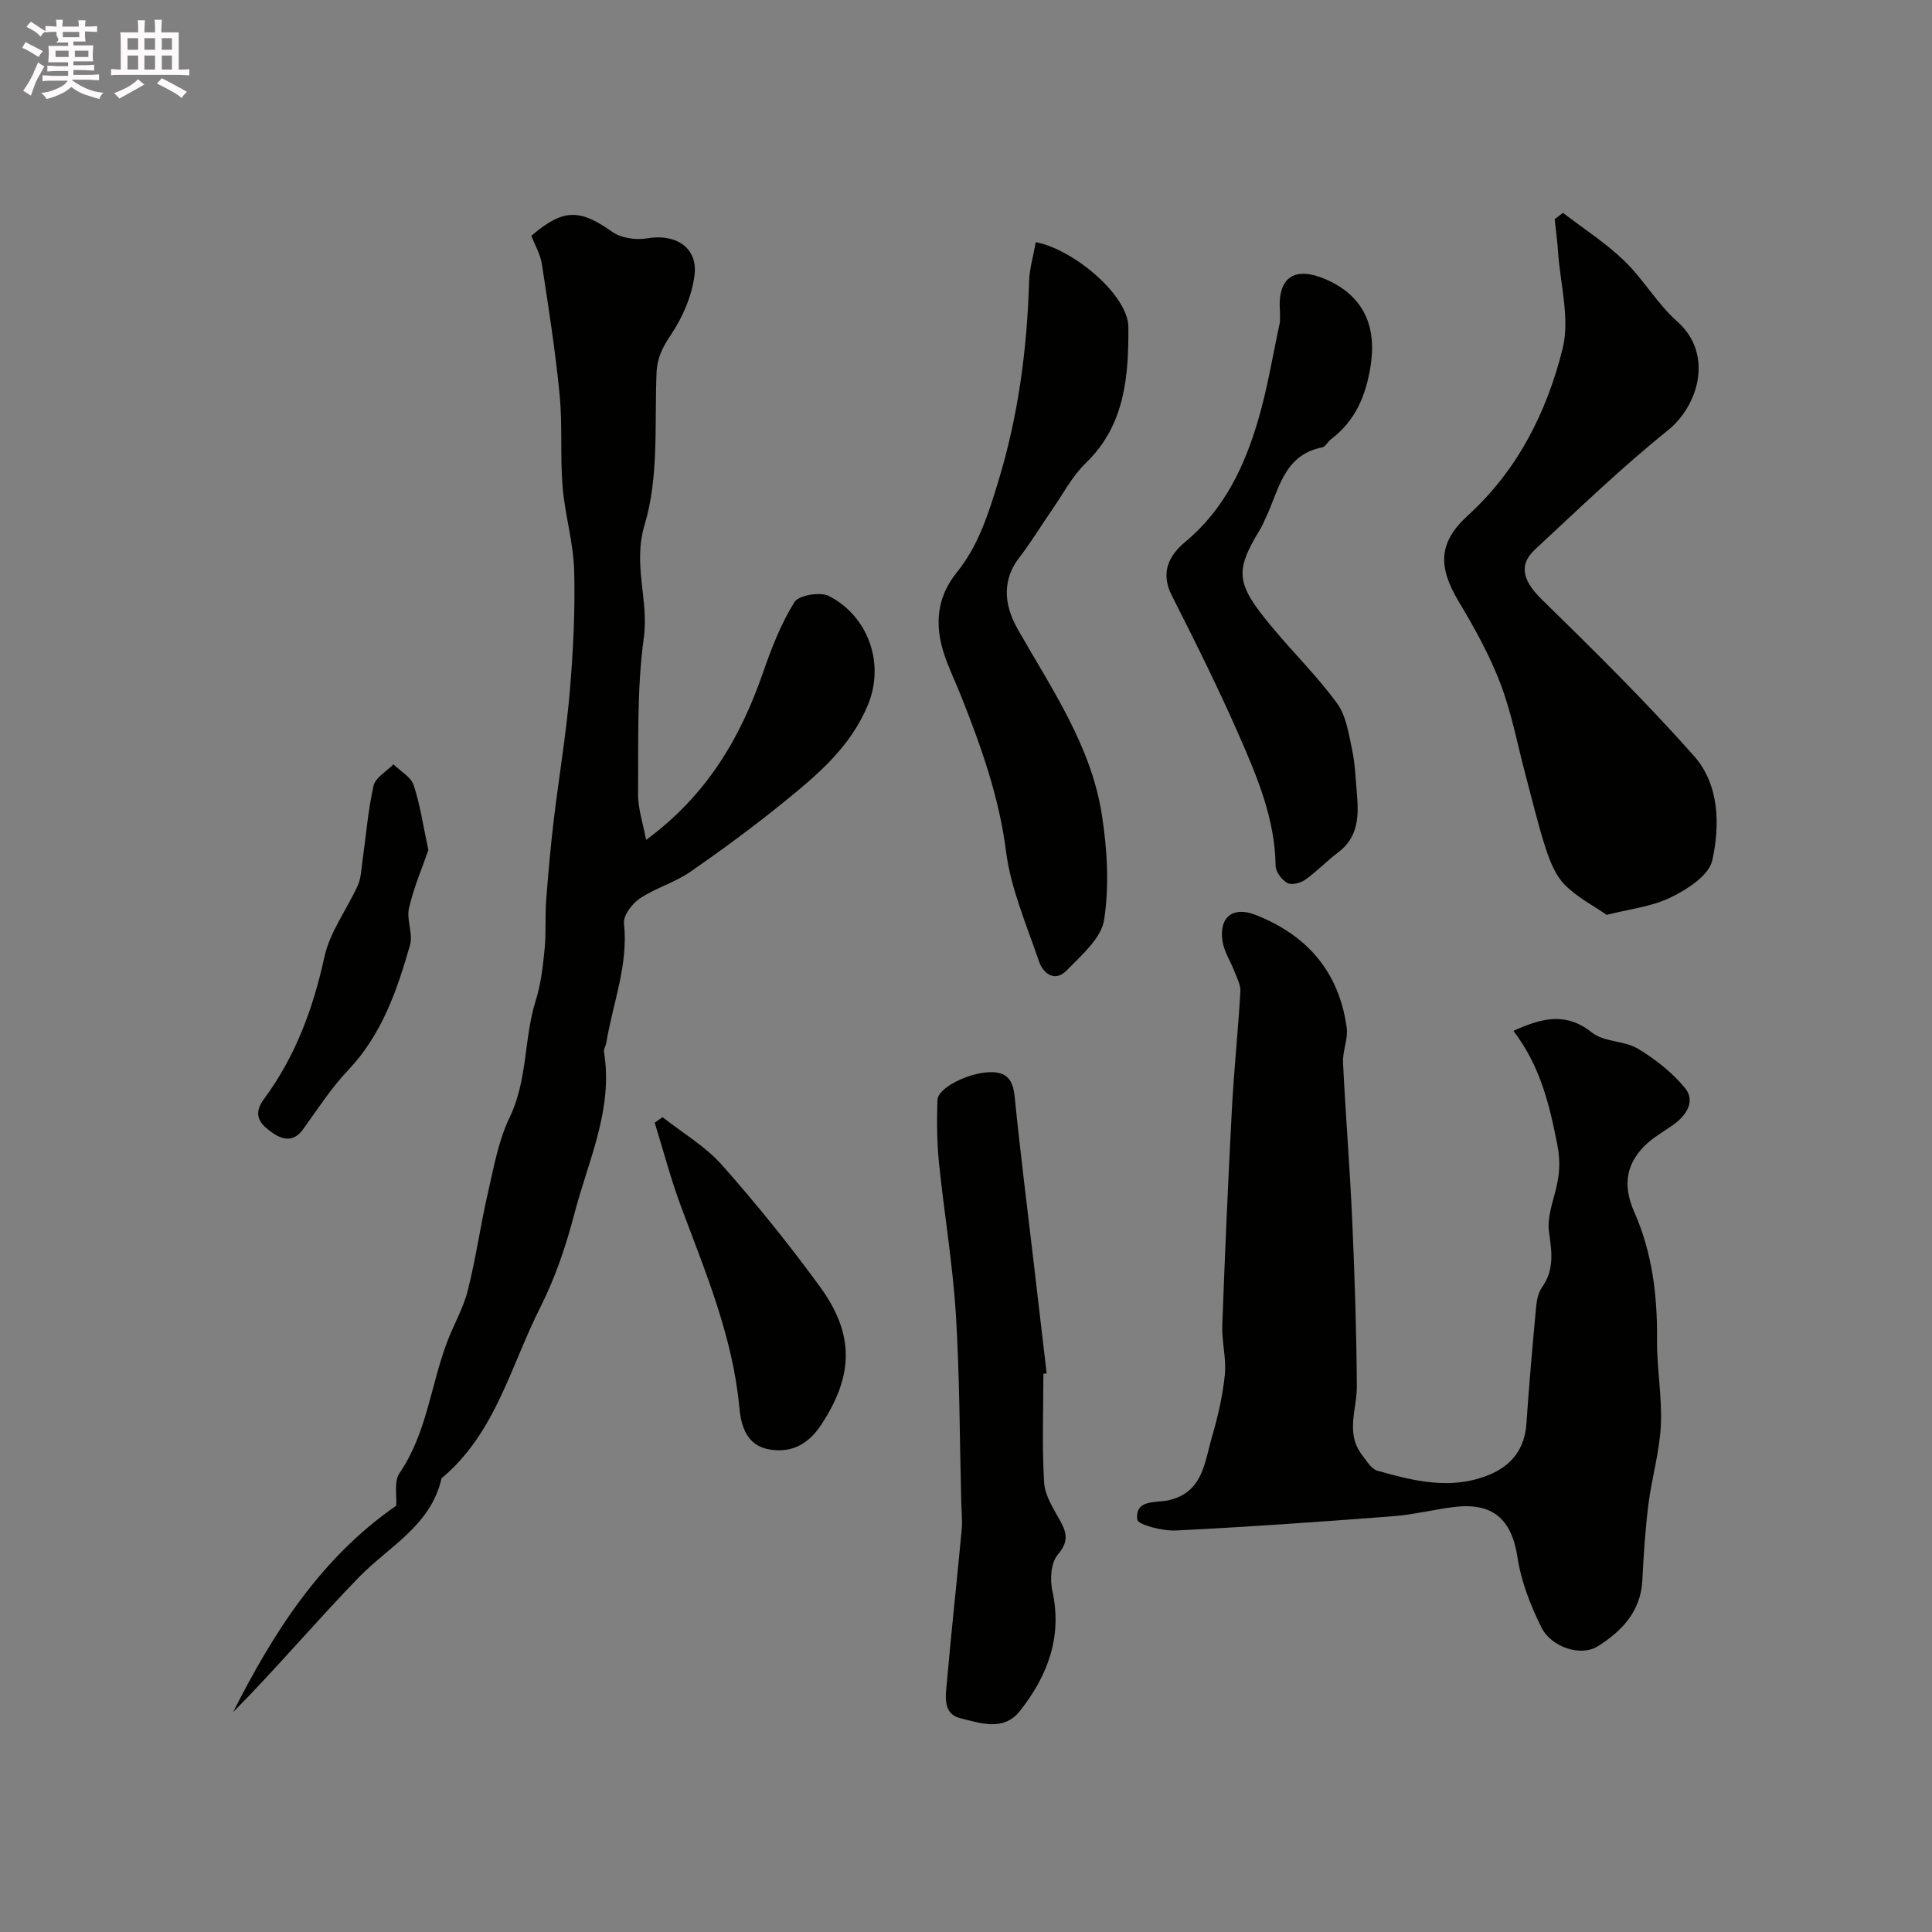 <svg enable-background="new 0 0 400 400" viewBox="0 0 400 400" xmlns="http://www.w3.org/2000/svg"><rect x="0" y="0" width="400" height="400" fill="#808080" stroke="none"/><path d="m6.8 9.5c.6.3 1.3.7 2.1 1.1-.4.4-.7.8-.9 1.2-.7-.4-1.3-.8-1.8-1.1s-1.1-.6-1.6-.8c.2-.4.5-.8.7-1.2.4.2.8.5 1.5.8zm.9 6.9c-.3.6-.5 1.1-.7 1.7s-.4 1.1-.6 1.7c-.6-.4-1.1-.7-1.6-1 .7-1 1.2-1.8 1.5-2.4.3-.5.6-1.1.8-1.7.3-.6.5-1.2.8-1.8.3.3.8.6 1.3.8-.7 1.3-1.2 2.2-1.5 2.7zm.1-11c.4.3 1 .7 1.7 1.1-.5.2-.8.6-1.1 1.1-.5-.6-1-1-1.4-1.2s-.9-.6-1.5-.8c.2-.4.5-.7.9-1.1.5.3.9.6 1.4.9zm10.5 13.1c1 .4 2 .6 3.1.7-.4.4-.7.8-.8 1.3-.9-.2-1.9-.6-3-.9-1-.4-2-.9-2.8-1.6-.5.4-1.1.9-1.9 1.3s-1.9.9-3.3 1.2c-.1-.3-.5-.8-1.1-1.3 1 0 2.1-.3 3.2-.8 1.2-.5 1.9-1 2.3-1.7h-3.2c-.4 0-1 0-2 .1v-1.2c1 0 1.7.1 2 .1h3.3v-1h-2.3c-.2 0-.9 0-2 .1v-1.2c1.2 0 1.9.1 2 .1h2.3v-.8h-4.1c0-.7.1-1.2.1-1.6 0-.5 0-1.1-.1-1.8h4.1v-.7h-2.5c1-.6.1-1.1.1-1.6v-.6h-.5c-.4 0-1 0-1.8.1v-1.3c1.2 0 1.9.1 2.1.1h.2c0-.3 0-.8-.1-1.4h1.4c0 .6-.1 1-.1 1.4h3.4c0-.4 0-.8-.1-1.3h1.5c0 .4-.1.9-.1 1.3.7 0 1.5 0 2.5-.1v1.2c-1 0-1.8-.1-2.5-.1v.6c0 .3 0 .8.1 1.5h-2.5v.8h4.1c0 .7-.1 1.3-.1 1.8s0 1 .1 1.5h-4.1v.8h1.4c.8 0 1.8 0 2.9-.1v1.2c-1 0-1.9-.1-2.8-.1h-1.5v1h3.2c.3 0 1 0 2.1-.1v1.2c-1.1 0-1.8-.1-2.1-.1h-3.4l-.1.1c1.4 1 2.4 1.5 3.4 1.9zm-4.1-6.7v-1.3h-2.7v1.3zm2.2-4.1v-1.1h-3.4v1.1zm1.9 4.1v-1.3h-2.8v1.3z" fill="#fcfafa"/><path d="m37 6.7v2.3 5.4c1 0 1.8 0 2.2-.1v1.3c-.6 0-1.5-.1-2.5-.1h-11.9c-.7 0-1.3 0-1.8.1v-1.3c.5 0 1.1.1 2 .1v-5.2c0-1 0-1.8-.1-2.5h3.7c0-1.3 0-2.1-.1-2.5h1.5c0 .4-.1 1.3-.1 2.5h2.2c0-1.2 0-2.1-.1-2.6h1.5c0 .4-.1 1.3-.1 2.6zm-12.3 13.7c-.3-.4-.7-.8-1.1-1.1 1.1-.4 2.1-.9 2.9-1.3.8-.5 1.5-1 2.1-1.6.4.4.9.8 1.3 1.1-2.5 1.4-4.2 2.4-5.2 2.9zm3.9-10.1v-2.4h-2.2v2.4zm0 4.1v-2.9h-2.2v2.9zm3.5-4.1v-2.4h-2.2v2.4zm0 4.1v-2.9h-2.2v2.9zm.4 2.9 1-1.1c.6.3 1.4.7 2.5 1.3s2 1.1 2.7 1.5c-.4.4-.8.8-1.1 1.3-.8-.8-2.5-1.7-5.1-3zm3.1-7v-2.4h-2.1v2.4zm0 4.1v-2.9h-2.1v2.9z" fill="#fcfafa"/><g fill="#010100"><path d="m313.34 213.43c6.1-2.78 10.96-3.87 16.29.37 2.46 1.96 6.64 1.63 9.46 3.31 3.6 2.14 7.06 4.9 9.73 8.09 2.19 2.62.51 5.52-2.11 7.47-1.83 1.36-3.88 2.45-5.57 3.96-4.47 4.02-5.28 8.66-2.78 14.31 3.7 8.36 4.8 17.26 4.71 26.4-.06 5.93 1.07 11.89.79 17.79-.27 5.49-1.89 10.89-2.58 16.38-.65 5.2-.99 10.46-1.25 15.7-.33 6.47-4.32 10.55-9.23 13.64-3.48 2.19-9.58.23-11.65-3.89-2.28-4.55-4.21-9.54-4.97-14.54-1.2-7.86-5.09-11.45-13.29-10.39-4.2.54-8.36 1.57-12.57 1.9-14.95 1.14-29.91 2.21-44.88 2.94-2.75.13-7.86-1.18-7.98-2.26-.47-4.27 3.85-3.4 6.49-4 7.11-1.62 7.43-7.83 8.97-13.1 1.23-4.21 2.23-8.54 2.67-12.89.34-3.35-.65-6.82-.53-10.22.55-14.86 1.19-29.71 1.98-44.56.43-8.19 1.29-16.37 1.77-24.56.08-1.35-.71-2.78-1.22-4.13-.81-2.12-2.17-4.14-2.49-6.32-.73-4.97 2.16-7.22 6.76-5.44 10.75 4.17 17.39 11.83 18.96 23.38.32 2.34-.88 4.85-.76 7.25.53 10.87 1.42 21.72 1.9 32.59.51 11.45.88 22.9.96 34.36.03 4.81-2.41 9.75 1.08 14.26.93 1.21 1.9 2.9 3.16 3.26 7.57 2.13 15.18 4.07 23.04.9 4.82-1.95 7.49-5.49 7.83-10.67.54-8.03 1.26-16.05 2-24.06.13-1.42.44-3.03 1.24-4.15 2.58-3.66 2.01-7.41 1.43-11.5-.38-2.68.62-5.63 1.33-8.37.83-3.22 1.11-6 .4-9.61-1.62-8.26-3.46-16.19-9.09-23.6z"/><path d="m133.77 173.89c12.64-9.3 19.54-21.18 24.21-34.65 1.74-5.02 3.71-10.09 6.49-14.57.89-1.44 5.32-2.19 7.13-1.28 7.92 4.01 11.76 13.75 8.07 22.6-3.61 8.67-10.33 14.34-17.21 19.93-6.34 5.15-12.93 10.01-19.65 14.65-3.18 2.19-7.12 3.28-10.33 5.44-1.6 1.07-3.47 3.54-3.29 5.17.93 8.62-2.31 16.51-3.66 24.71-.11.64-.57 1.3-.48 1.89 1.95 11.9-3.27 22.52-6.13 33.51-1.73 6.64-3.98 13.3-7.07 19.41-6.14 12.14-9.28 26.09-20.43 35.36-2.21 9.82-10.92 14.11-17.18 20.56-8.83 9.1-17.02 18.82-25.98 27.86 8.36-16.52 18.13-31.9 33.77-42.74.16-2.07-.49-5.02.67-6.72 5.61-8.2 6.46-18 9.78-26.94 1.36-3.66 3.41-7.12 4.36-10.87 1.71-6.76 2.66-13.7 4.23-20.5 1.2-5.21 2.16-10.65 4.46-15.4 3.74-7.76 2.91-16.32 5.41-24.25 1.07-3.39 1.46-7.03 1.82-10.59.33-3.32.07-6.7.32-10.03.41-5.56.91-11.12 1.57-16.65 1.04-8.77 2.53-17.5 3.29-26.3.72-8.4 1.16-16.87.94-25.29-.15-5.82-1.92-11.59-2.4-17.42-.52-6.3 0-12.69-.61-18.98-.88-9.08-2.29-18.11-3.68-27.13-.31-2.03-1.45-3.94-2.18-5.85 6.63-5.67 10-5.59 16.8-.79 1.84 1.3 4.92 1.71 7.22 1.31 5.74-1 10.45 1.83 9.77 7.54-.51 4.3-2.44 8.77-4.87 12.4-1.74 2.6-2.87 4.76-3 7.92-.43 10.53.5 21.58-2.46 31.41-2.51 8.33.9 15.6-.18 23.45-1.45 10.61-1.09 21.49-1.19 32.26-.03 3.1 1.05 6.22 1.67 9.57z"/><path d="m323.58 44.06c4.25 3.27 8.83 6.2 12.67 9.9 4 3.85 6.86 8.93 11 12.6 7.64 6.77 4.37 17.48-1.95 22.55-9.59 7.7-18.47 16.29-27.5 24.66-3.81 3.53-2.02 6.99 1.53 10.46 10.73 10.49 21.44 21.06 31.39 32.28 5.27 5.95 5.4 14.28 3.79 21.63-.68 3.09-5.18 6-8.6 7.66-3.98 1.94-8.66 2.43-13.26 3.61-2.62-1.81-6.05-3.59-8.65-6.19-1.89-1.89-3.05-4.75-3.91-7.38-1.62-4.93-2.81-10.01-4.15-15.04-1.72-6.41-2.92-13.02-5.26-19.19-2.24-5.9-5.35-11.53-8.61-16.96-4.37-7.28-4.34-12.3 1.85-17.94 10.32-9.4 16.32-21.42 19.59-34.46 1.56-6.23-.47-13.38-.93-20.1-.15-2.26-.46-4.51-.69-6.77.55-.44 1.12-.88 1.69-1.32z"/><path d="m214.45 50.14c7.74 1.45 19.15 10.95 19.17 17.61.04 10.03-.65 20.23-8.78 28.08-2.88 2.78-4.81 6.54-7.13 9.88-2.23 3.21-4.24 6.58-6.63 9.66-3.45 4.43-3.44 9.5-.38 14.88 6.98 12.28 15.21 24.13 17.43 38.45 1.11 7.13 1.55 14.65.47 21.72-.58 3.83-4.7 7.36-7.76 10.5-2.4 2.47-4.85.72-5.74-1.9-2.55-7.52-5.83-15.02-6.82-22.79-1.42-11.19-5.1-21.49-9.16-31.78-.96-2.42-2.06-4.79-3.01-7.22-2.57-6.6-2.75-12.84 2.03-18.78 4.42-5.49 6.44-11.88 8.54-18.76 4.17-13.69 5.96-27.39 6.39-41.49.07-2.58.86-5.14 1.38-8.06z"/><path d="m216.02 284.43c0 7.52-.3 15.06.16 22.55.17 2.71 1.96 5.42 3.35 7.94 1.42 2.58 1.69 4.36-.55 6.98-1.41 1.65-1.62 5.11-1.1 7.48 2.11 9.58-1.01 17.63-6.74 24.89-3.37 4.26-8.23 2.47-12.31 1.47-3.79-.93-3.02-4.77-2.77-7.63.91-10.45 2.07-20.88 3.04-31.33.19-2-.04-4.05-.09-6.07-.33-12.92-.31-25.87-1.12-38.76-.66-10.45-2.43-20.83-3.49-31.26-.43-4.28-.45-8.62-.31-12.93.08-2.58 6.52-5.71 10.93-5.78 3.64-.06 4.73 1.8 5.07 5.21 1.14 11.4 2.59 22.78 3.92 34.16.9 7.67 1.79 15.33 2.69 23-.23.03-.46.06-.68.08z"/><path d="m265 66.67c0-.92.04-1.59-.01-2.25-.51-7.04 3.04-9.44 9.65-6.52 7.77 3.43 10.46 9.79 9.1 18.04-1.02 6.2-3.19 11.22-8.18 15.01-.66.5-1.12 1.53-1.81 1.67-8.12 1.61-8.94 8.97-11.77 14.75-.35.72-.63 1.48-1.04 2.16-5.39 8.82-5.09 11.28 2.42 20.31 4.42 5.31 9.4 10.2 13.46 15.77 1.88 2.57 2.4 6.25 3.1 9.52.65 3.03.75 6.18 1.02 9.28.39 4.56.3 8.94-3.91 12.09-2.36 1.77-4.42 3.96-6.83 5.66-.96.68-2.82 1.14-3.68.65-1.14-.65-2.4-2.31-2.42-3.55-.12-9.75-3.84-18.5-7.63-27.13-4.28-9.78-9.06-19.35-13.88-28.88-2.41-4.76-.53-8.29 2.85-11.1 8.05-6.7 12.27-15.65 15.08-25.31 1.96-6.68 3.05-13.6 4.48-20.17z"/><path d="m137.17 231.29c4.14 3.27 8.86 6.03 12.3 9.91 7.16 8.08 13.97 16.51 20.32 25.24 7.2 9.9 6.9 18.41.24 28.53-2.57 3.9-5.97 5.88-10.59 5.15-4.86-.77-6.01-4.86-6.37-8.74-1.36-14.66-7.01-28-12.06-41.55-2.12-5.68-3.66-11.58-5.46-17.38.55-.39 1.08-.77 1.62-1.16z"/><path d="m88.69 175.99c-1.22 3.53-3.01 7.69-4.01 12.02-.56 2.41.88 5.32.21 7.66-2.68 9.35-5.81 18.51-12.79 25.87-3.51 3.7-6.33 8.07-9.32 12.23-2.33 3.24-4.94 1.89-7.08.25-2.07-1.58-3.3-3.44-1.02-6.52 6.46-8.74 10.16-18.68 12.48-29.36 1.13-5.19 4.66-9.85 6.92-14.83.64-1.41.7-3.11.92-4.69.75-5.33 1.17-10.72 2.34-15.95.38-1.7 2.69-2.96 4.11-4.42 1.45 1.42 3.62 2.59 4.19 4.3 1.34 3.98 1.92 8.21 3.05 13.44z"/></g></svg>